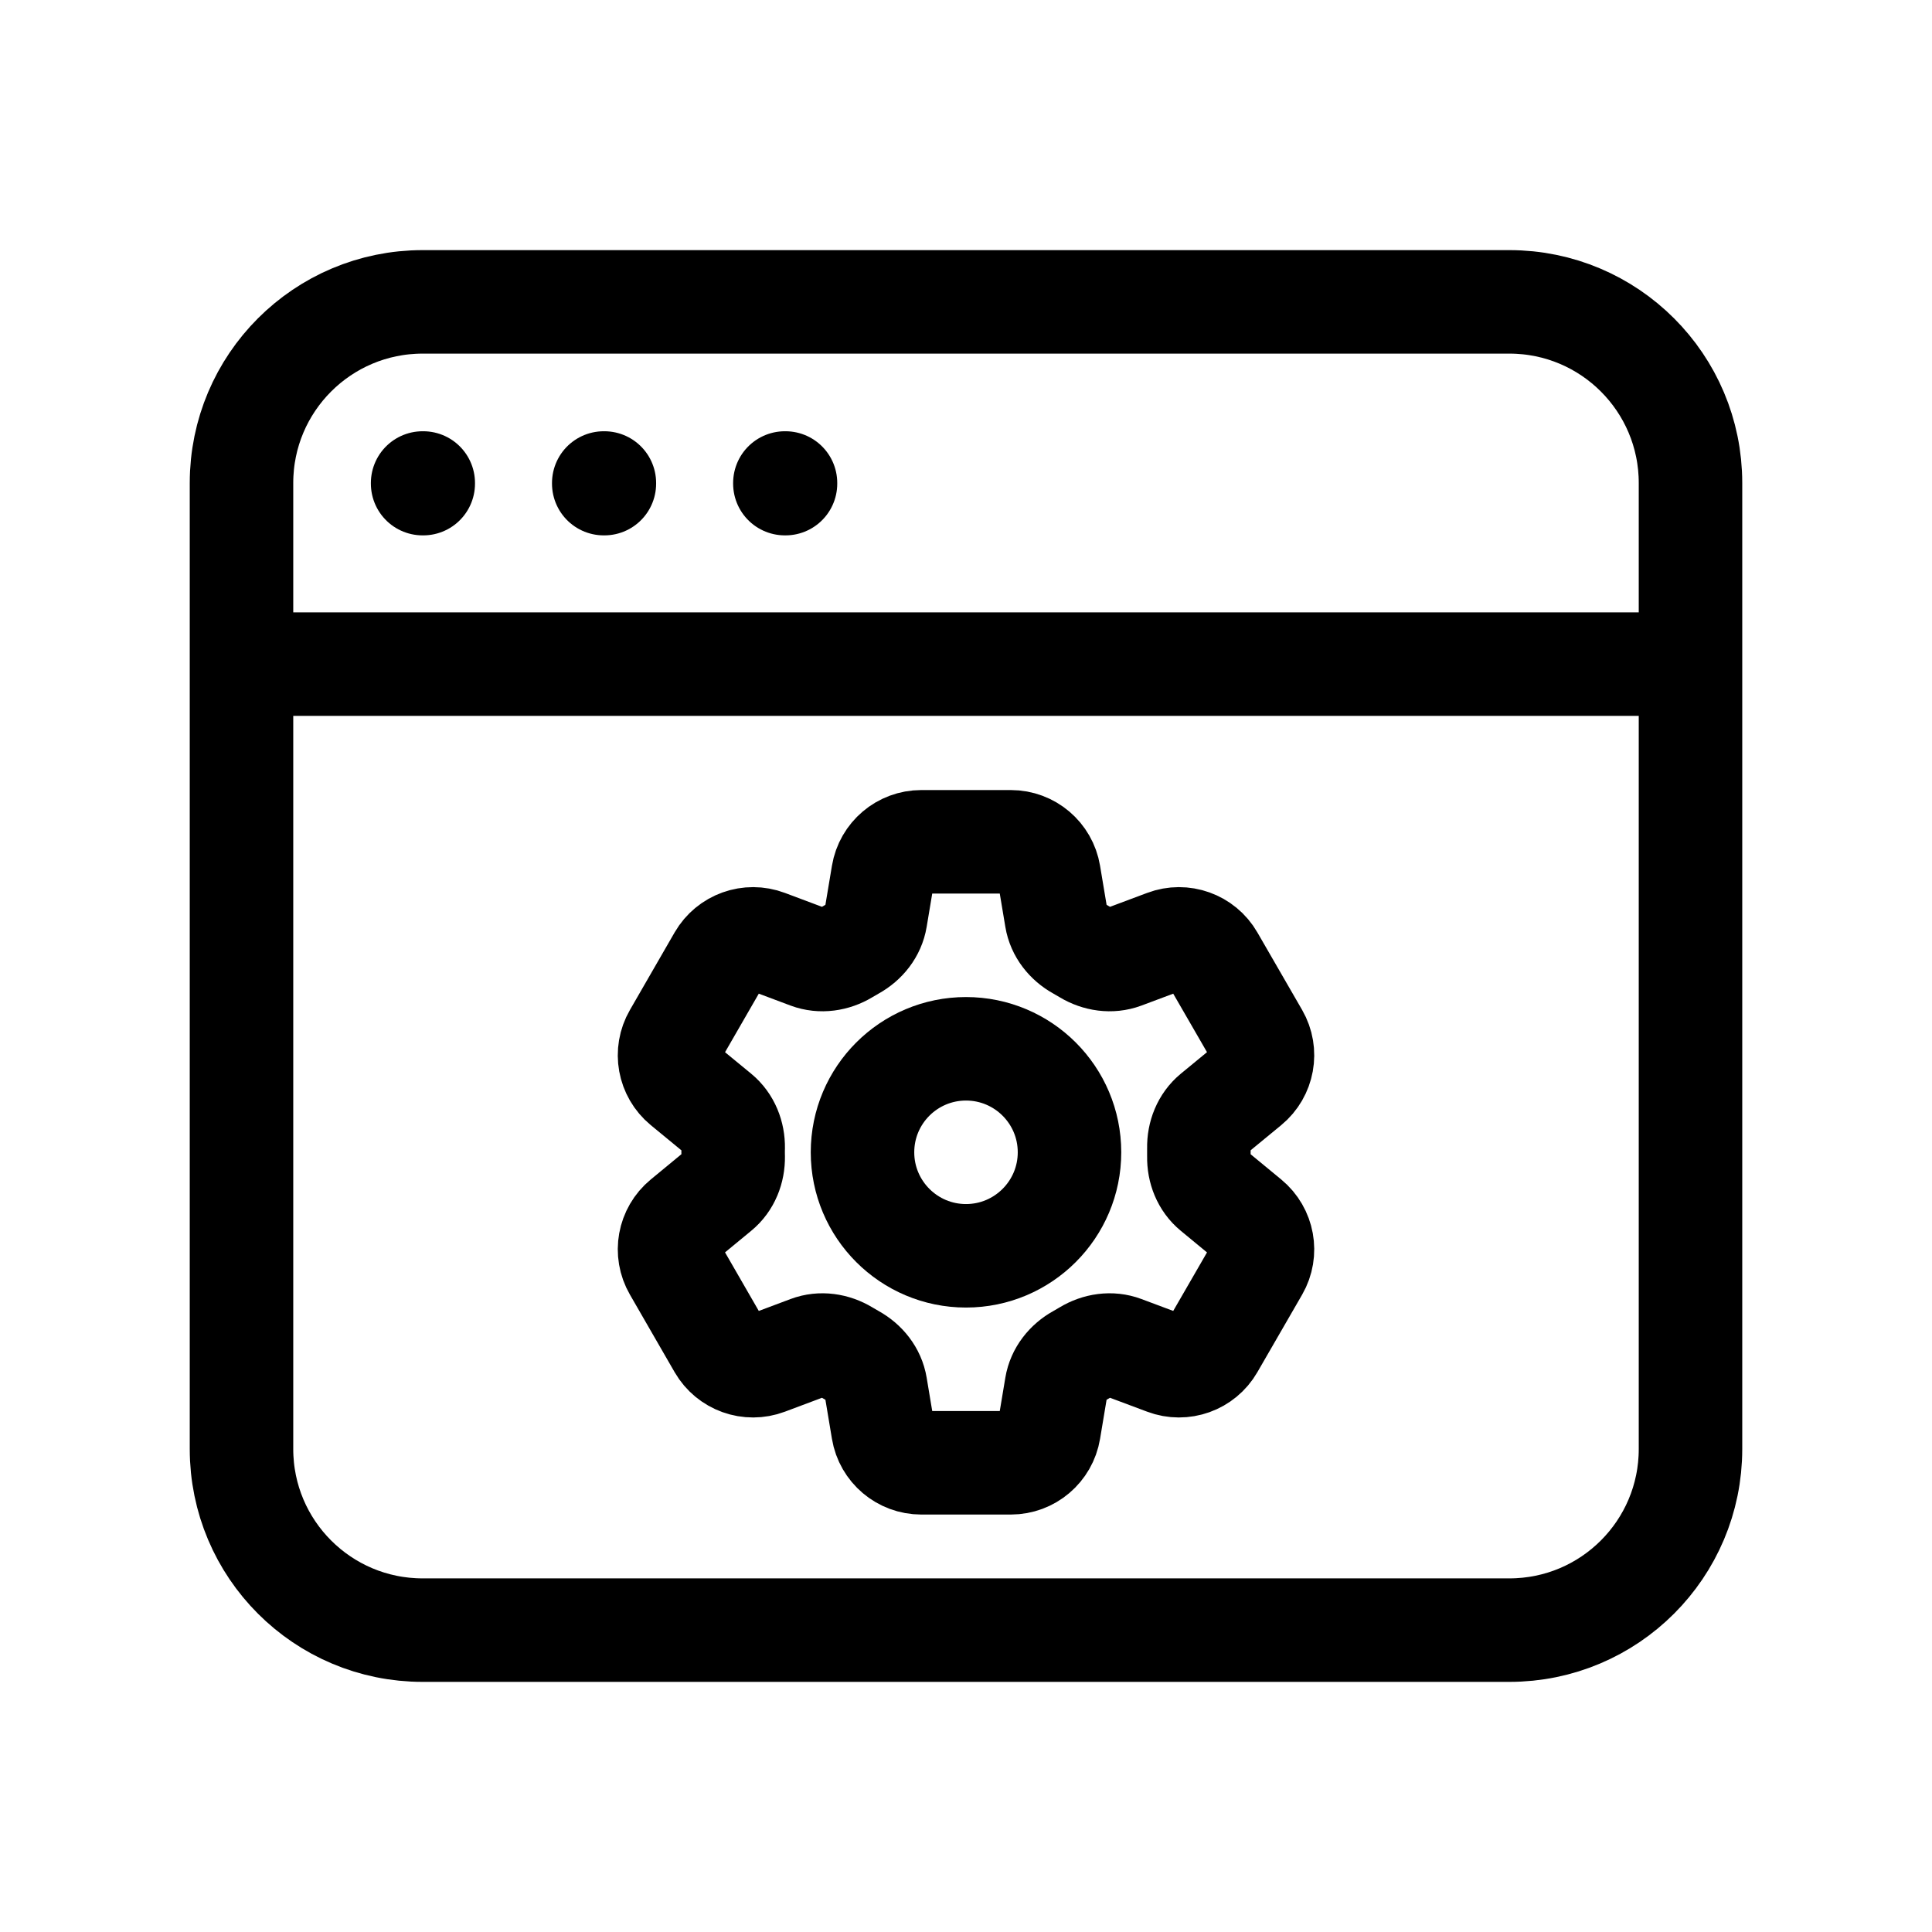 <svg width="28" height="28" viewBox="0 0 28 28" fill="none" xmlns="http://www.w3.org/2000/svg">
<path d="M3.5 9.625V21C3.5 22.45 4.675 23.625 6.125 23.625H21.875C23.325 23.625 24.5 22.45 24.5 21V9.625M3.5 9.625V7C3.5 5.55 4.675 4.375 6.125 4.375H21.875C23.325 4.375 24.5 5.55 24.5 7V9.625M3.5 9.625H24.5M6.125 7H6.134V7.009H6.125V7ZM8.75 7H8.759V7.009H8.75V7ZM11.375 7H11.384V7.009H11.375V7Z" stroke="black" stroke-width="1.5" stroke-linecap="round" stroke-linejoin="round"/>
<path d="M12.797 12.67C12.842 12.399 13.077 12.2 13.352 12.2H14.649C14.924 12.2 15.158 12.399 15.203 12.67L15.31 13.31C15.341 13.498 15.466 13.653 15.632 13.745C15.669 13.766 15.706 13.787 15.742 13.809C15.905 13.907 16.102 13.937 16.28 13.871L16.889 13.643C17.146 13.546 17.436 13.65 17.573 13.888L18.222 15.012C18.359 15.25 18.304 15.552 18.092 15.727L17.59 16.14C17.444 16.261 17.371 16.447 17.375 16.636C17.375 16.657 17.375 16.679 17.375 16.7C17.375 16.721 17.375 16.742 17.375 16.764C17.371 16.953 17.444 17.139 17.59 17.259L18.092 17.673C18.304 17.848 18.359 18.15 18.222 18.388L17.573 19.512C17.436 19.75 17.146 19.854 16.889 19.757L16.28 19.529C16.102 19.462 15.905 19.493 15.742 19.591C15.706 19.613 15.669 19.634 15.632 19.655C15.466 19.747 15.341 19.902 15.31 20.089L15.203 20.73C15.158 21.001 14.924 21.2 14.649 21.2H13.352C13.077 21.2 12.842 21.001 12.797 20.73L12.69 20.089C12.659 19.902 12.534 19.747 12.368 19.655C12.331 19.634 12.294 19.613 12.258 19.591C12.095 19.493 11.898 19.462 11.72 19.529L11.112 19.757C10.854 19.854 10.565 19.75 10.427 19.512L9.779 18.388C9.641 18.15 9.696 17.848 9.908 17.673L10.41 17.259C10.557 17.139 10.629 16.953 10.626 16.764C10.625 16.742 10.625 16.721 10.625 16.7C10.625 16.679 10.625 16.657 10.626 16.636C10.629 16.447 10.557 16.261 10.41 16.14L9.908 15.727C9.696 15.552 9.641 15.25 9.779 15.012L10.427 13.888C10.565 13.65 10.854 13.546 11.112 13.643L11.72 13.871C11.898 13.937 12.095 13.907 12.258 13.809C12.294 13.787 12.331 13.766 12.368 13.745C12.534 13.653 12.659 13.498 12.69 13.31L12.797 12.67Z" stroke="black" stroke-width="1.5" stroke-linecap="round" stroke-linejoin="round"/>
<path d="M15.5 16.7C15.5 17.528 14.828 18.2 14 18.2C13.172 18.2 12.5 17.528 12.5 16.7C12.5 15.871 13.172 15.2 14 15.2C14.828 15.2 15.5 15.871 15.5 16.7Z" stroke="black" stroke-width="1.5" stroke-linecap="round" stroke-linejoin="round"/>
</svg>
